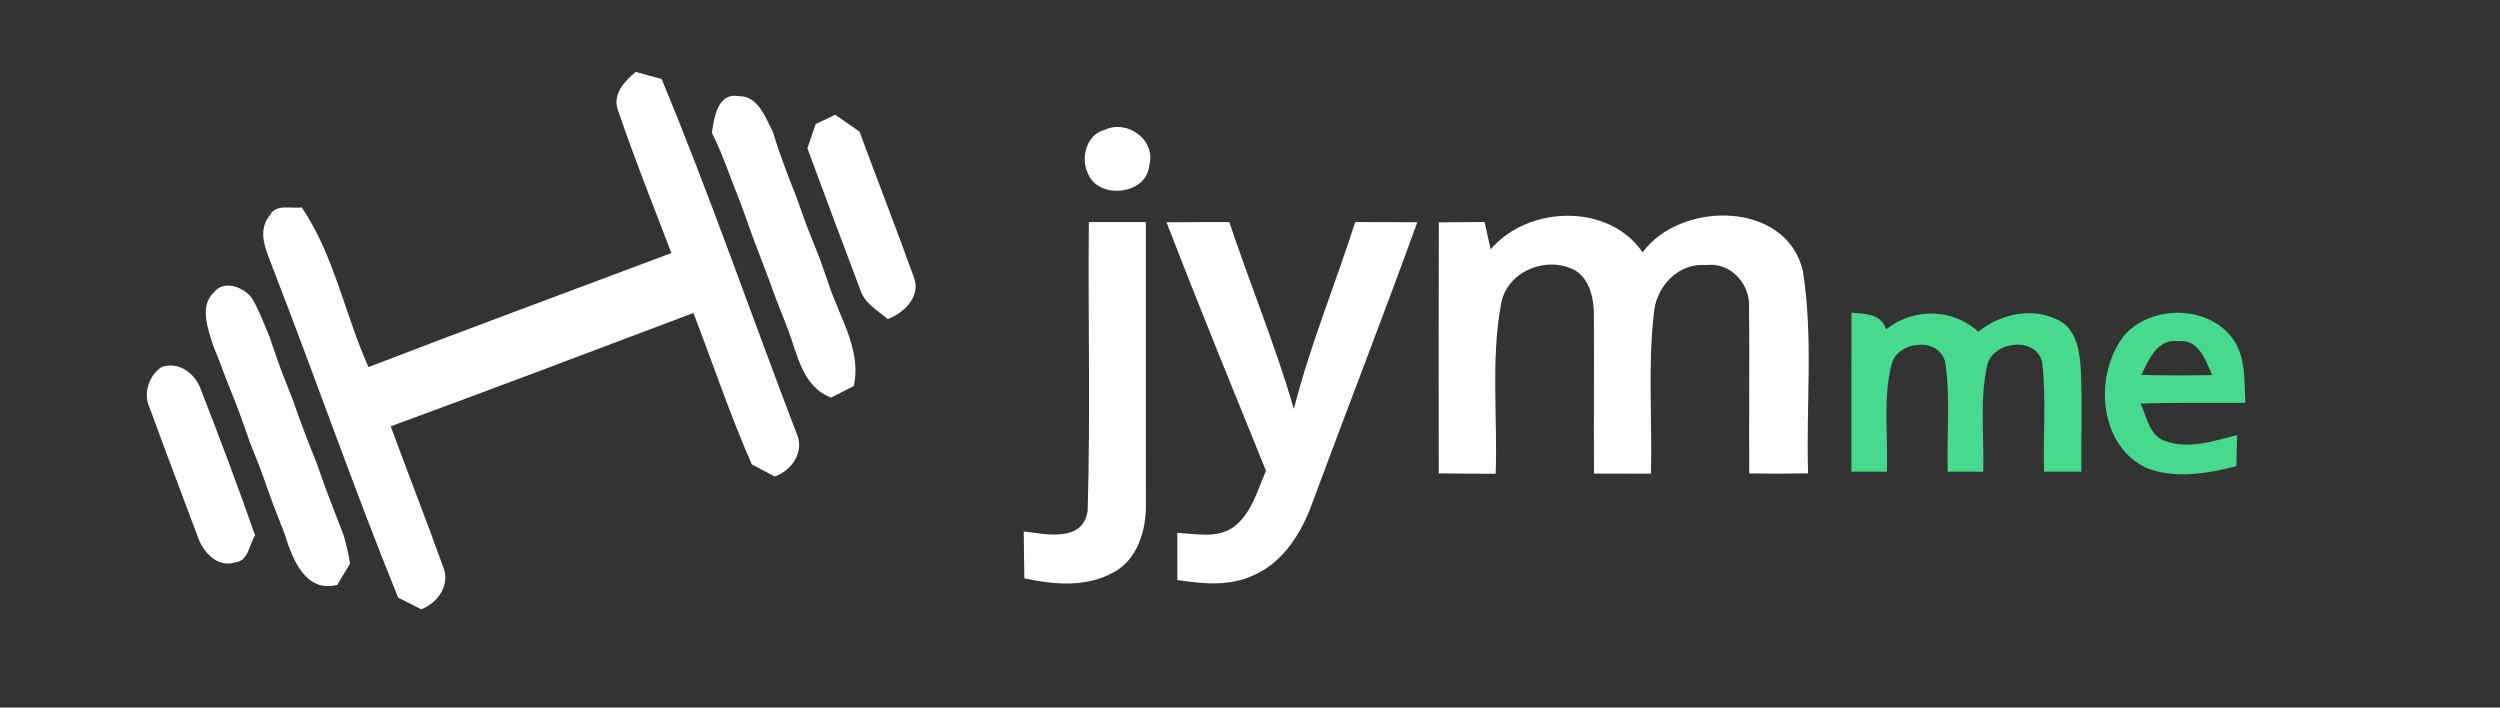 <?xml version="1.0" encoding="UTF-8" ?>
<!DOCTYPE svg PUBLIC "-//W3C//DTD SVG 1.1//EN" "http://www.w3.org/Graphics/SVG/1.1/DTD/svg11.dtd">
<svg width="318pt" height="90pt" viewBox="0 0 318 90" version="1.1" xmlns="http://www.w3.org/2000/svg">
<rect x="0" y="0" width="318" height="90" fill="#333333" stroke="none"/>
<g id="#ffffffff">
<path fill="#ffffff" opacity="1.00" d=" M 78.60 14.00 C 77.88 11.98 79.44 10.32 80.87 9.15 C 81.96 9.45 83.06 9.75 84.16 10.05 C 90.31 24.84 95.53 40.02 101.27 54.98 C 102.42 57.36 100.82 59.80 98.54 60.61 C 97.81 60.22 96.35 59.45 95.62 59.06 C 92.86 52.76 90.67 46.22 88.20 39.81 C 75.38 44.66 62.56 49.50 49.70 54.23 C 51.87 60.15 54.18 66.02 56.31 71.95 C 57.37 74.28 55.77 76.66 53.58 77.50 C 52.84 77.13 51.37 76.38 50.64 76.01 C 45.07 62.29 40.21 48.30 34.86 34.51 C 34.06 32.24 32.50 29.56 34.35 27.36 C 35.09 25.90 37.07 26.57 38.38 26.38 C 42.52 32.50 43.87 40.01 46.87 46.69 C 59.68 41.76 72.55 37.02 85.40 32.19 C 83.09 26.14 80.68 20.13 78.60 14.00 Z" />
<path fill="#ffffff" opacity="1.00" d=" M 90.55 16.88 C 90.84 14.99 91.27 11.75 93.94 12.23 C 96.47 12.19 97.33 14.93 98.31 16.76 C 99.14 19.53 100.18 22.23 101.25 24.92 C 101.73 26.31 102.26 27.69 102.75 29.08 C 103.27 30.34 103.76 31.61 104.27 32.88 C 104.75 34.30 105.28 35.71 105.75 37.13 C 106.26 38.39 106.76 39.64 107.29 40.89 C 108.35 43.49 109.24 46.26 108.60 49.10 C 107.88 49.47 106.44 50.21 105.72 50.58 C 102.06 49.18 101.45 45.12 100.23 41.90 C 99.72 40.63 99.23 39.35 98.73 38.08 C 98.13 36.40 97.50 34.73 96.86 33.06 C 96.49 32.07 96.11 31.09 95.73 30.10 C 95.25 28.69 94.72 27.29 94.22 25.88 C 93.71 24.61 93.23 23.34 92.74 22.07 C 92.10 20.30 91.38 18.56 90.55 16.88 Z" />
<path fill="#ffffff" opacity="1.00" d=" M 103.75 15.78 C 104.58 15.39 105.40 14.99 106.23 14.60 C 107.27 15.30 108.30 16.02 109.33 16.74 C 111.58 22.86 113.96 28.93 116.17 35.06 C 117.27 37.59 115.11 39.76 112.91 40.59 C 111.65 39.48 109.99 38.61 109.45 36.92 C 107.18 30.91 104.93 24.90 102.70 18.87 C 103.05 17.84 103.40 16.81 103.75 15.78 Z" />
<path fill="#ffffff" opacity="1.00" d=" M 140.46 16.54 C 143.35 15.13 147.06 17.76 146.19 21.01 C 145.87 24.88 139.54 25.45 138.32 21.92 C 137.45 20.00 138.25 17.10 140.46 16.54 Z" />
<path fill="#ffffff" opacity="1.00" d=" M 138.50 28.25 C 140.91 28.25 143.33 28.25 145.75 28.25 C 145.75 40.17 145.75 52.09 145.76 64.02 C 145.82 67.32 144.78 71.09 141.68 72.78 C 138.23 74.75 134.04 74.37 130.30 73.57 C 130.26 71.58 130.24 69.59 130.22 67.59 C 133.07 67.98 137.76 69.00 138.35 64.98 C 138.71 52.75 138.39 40.49 138.50 28.25 Z" />
<path fill="#ffffff" opacity="1.00" d=" M 148.38 28.28 C 151.04 28.24 153.70 28.25 156.37 28.25 C 159.02 36.20 162.24 43.96 164.58 52.02 C 166.63 43.93 169.85 36.20 172.38 28.25 C 175.01 28.25 177.64 28.25 180.28 28.27 C 175.98 40.16 171.38 51.94 166.99 63.80 C 165.62 67.69 163.24 71.61 159.28 73.25 C 156.27 74.61 152.91 74.25 149.76 73.78 C 149.75 71.78 149.75 69.78 149.75 67.79 C 152.14 67.88 154.82 68.55 156.93 67.02 C 159.21 65.31 159.94 62.38 161.03 59.89 C 156.77 49.37 152.47 38.87 148.38 28.28 Z" />
<path fill="#ffffff" opacity="1.00" d=" M 183.02 28.29 C 184.96 28.26 186.90 28.25 188.84 28.24 C 189.10 29.40 189.36 30.56 189.61 31.72 C 194.38 26.12 204.63 25.79 208.94 32.10 C 213.78 25.51 227.19 25.50 229.32 34.43 C 230.68 42.94 229.71 51.63 229.99 60.21 C 227.50 60.26 225.00 60.26 222.50 60.22 C 222.46 53.15 222.55 46.07 222.48 39.00 C 222.61 36.06 220.05 33.29 217.01 33.72 C 213.41 33.40 210.58 36.55 210.36 39.97 C 209.60 46.70 210.18 53.50 210.00 60.25 C 207.59 60.25 205.17 60.25 202.76 60.24 C 202.71 53.48 202.79 46.72 202.74 39.96 C 202.73 37.75 202.09 35.02 199.81 34.13 C 196.16 32.63 191.49 34.78 190.90 38.85 C 189.64 45.90 190.50 53.13 190.25 60.26 C 187.83 60.26 185.42 60.25 183.01 60.21 C 183.00 49.57 182.98 38.93 183.02 28.29 Z" />
<path fill="#ffffff" opacity="1.00" d=" M 27.22 37.17 C 28.48 35.57 30.95 36.49 32.01 37.88 C 32.97 39.43 33.56 41.17 34.29 42.84 C 34.75 44.27 35.28 45.68 35.77 47.11 C 36.27 48.35 36.74 49.61 37.24 50.85 C 38.17 53.55 39.19 56.21 40.26 58.86 C 40.74 60.28 41.28 61.69 41.79 63.11 C 42.45 64.77 43.07 66.45 43.72 68.12 C 44.07 69.30 44.34 70.48 44.53 71.69 C 44.12 72.37 43.30 73.72 42.89 74.40 C 38.77 75.42 37.19 71.02 36.20 67.92 C 35.70 66.64 35.23 65.36 34.72 64.09 C 34.22 62.68 33.70 61.28 33.21 59.87 C 32.72 58.63 32.24 57.38 31.74 56.15 C 31.27 54.72 30.73 53.32 30.23 51.90 C 29.72 50.64 29.24 49.37 28.73 48.12 C 28.22 46.69 27.66 45.29 27.09 43.89 C 26.45 41.77 25.33 38.98 27.22 37.17 Z" />
<path fill="#ffffff" opacity="1.00" d=" M 20.57 46.68 C 22.72 45.93 24.83 47.50 25.53 49.50 C 27.93 55.67 30.28 61.86 32.45 68.12 C 31.68 69.26 31.61 71.40 29.89 71.54 C 27.59 72.28 25.72 70.10 25.10 68.12 C 23.08 62.74 21.04 57.36 19.07 51.96 C 18.16 50.15 18.90 47.76 20.57 46.68 Z" />
</g>
<g id="#48da8cfe">
<path fill="#48da8c" opacity="1.00" d=" M 235.51 39.77 C 237.26 39.95 239.28 39.86 239.91 41.90 C 243.32 39.15 248.38 39.18 251.63 42.20 C 254.52 39.86 258.73 38.97 262.09 40.86 C 264.15 42.10 264.53 44.71 264.67 46.90 C 264.88 51.27 264.70 55.64 264.75 60.00 C 263.16 60.00 261.58 60.00 260.00 60.00 C 259.87 55.39 260.30 50.74 259.77 46.15 C 259.08 42.64 253.18 43.38 252.72 46.73 C 251.81 51.08 252.40 55.58 252.26 60.00 C 250.75 60.00 249.25 60.00 247.75 60.00 C 247.60 55.36 248.13 50.67 247.43 46.07 C 246.68 42.82 241.33 43.31 240.60 46.38 C 239.49 50.82 240.18 55.47 240.01 60.00 C 238.50 60.00 237.00 60.00 235.50 60.00 C 235.50 53.26 235.48 46.51 235.51 39.77 Z" />
<path fill="#48da8c" opacity="1.00" d=" M 270.40 42.44 C 273.91 38.74 281.01 38.86 284.04 43.13 C 285.70 45.49 285.46 48.50 285.61 51.24 C 281.17 51.27 276.72 51.18 272.28 51.34 C 273.06 52.96 273.33 55.15 275.13 55.99 C 278.19 57.27 281.53 56.10 284.56 55.34 C 284.54 56.33 284.49 58.31 284.47 59.29 C 280.90 60.23 277.01 60.87 273.44 59.69 C 266.84 57.04 266.18 47.40 270.40 42.44 M 272.37 47.68 C 275.37 47.77 278.38 47.77 281.39 47.70 C 280.55 45.79 279.65 43.06 277.03 43.40 C 274.38 43.06 273.34 45.78 272.37 47.68 Z" />
</g>
</svg>
